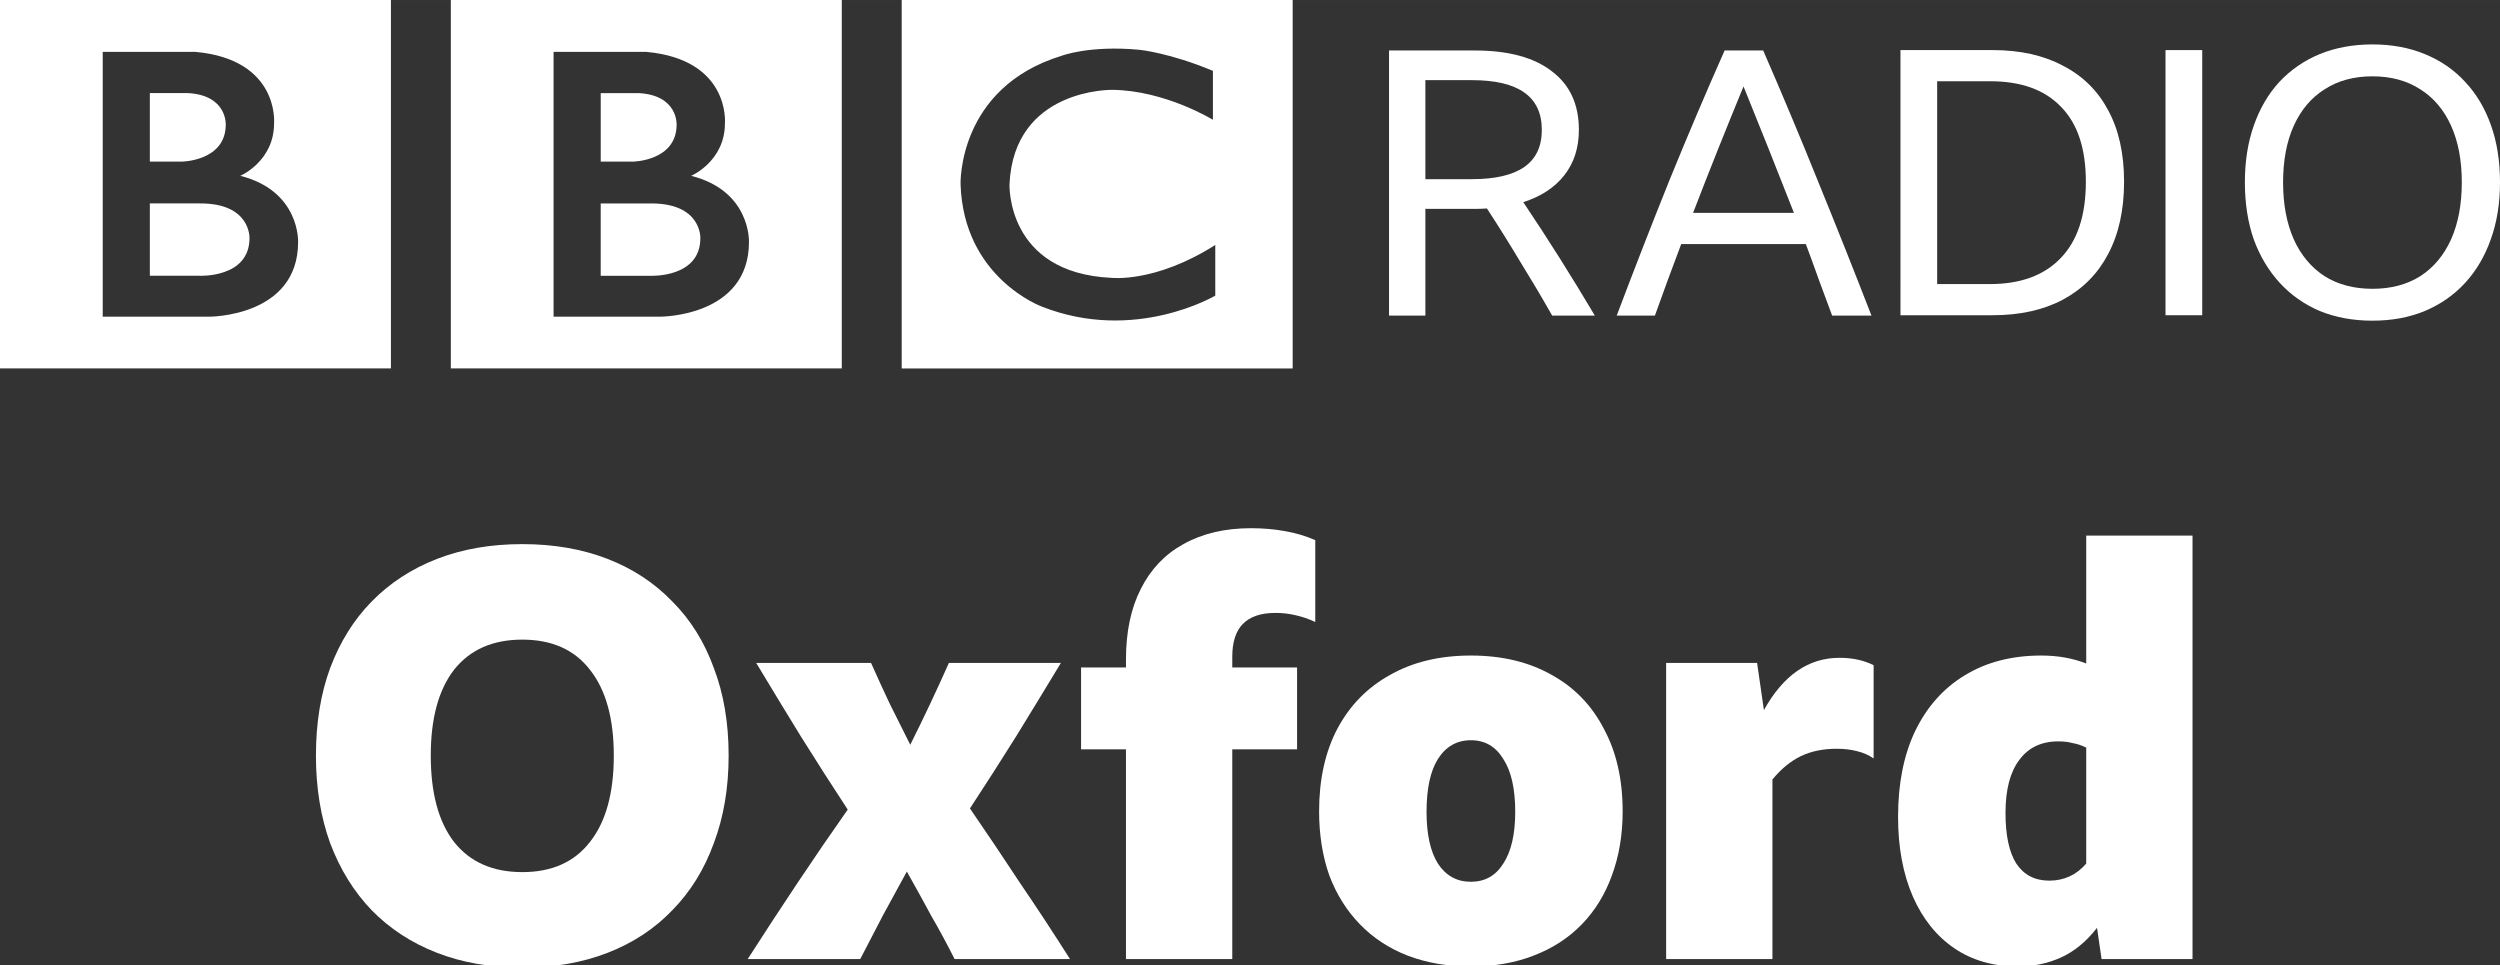 <svg width="1e3" height="386.13" version="1.1" viewBox="0 0 264.58 102.16" xmlns="http://www.w3.org/2000/svg">
 <rect x="0" y="0" width="264.58" height="102.16" fill="#333333" stroke="none"/>
 <g transform="translate(-150.32 -1694.9)" fill="#fff">
  <path d="m224.44 1720.1c0 4.237-5.273 3.986-5.273 3.986h-5.273v-7.656h5.273c5.426-.039 5.273 3.67 5.273 3.67m-10.545-15.347h4.018c4.172.22 4.015 3.328 4.015 3.328 0 3.86-4.613 3.923-4.613 3.923h-3.419zm9.57 8.756s3.609-1.538 3.577-5.618c0 0 .549-6.684-8.308-7.5h-9.828v28.024h11.265s9.413.045 9.413-7.907c-0 0 .222-5.4-6.119-7.001m-25.435-18.609h41.377v38.992h-41.377zm-21.306 25.2c0 4.237-5.273 3.986-5.273 3.986h-5.273v-7.656h5.273c5.427-.039 5.273 3.67 5.273 3.67m-10.546-15.347h4.019c4.172.22 4.014 3.328 4.014 3.328 0 3.86-4.613 3.922-4.613 3.922h-3.42zm9.571 8.756s3.61-1.537 3.577-5.617c0 0 .548-6.685-8.308-7.5h-9.828v28.025h11.266s9.412.044 9.412-7.907c0 0 .221-5.4-6.119-7.001m-25.435-18.609h41.377v38.992h-41.377zm128.37 7.5v5.178s-5.054-3.105-10.639-3.168c0 0-10.42-.205-10.889 9.988 0 0-.376 9.373 10.764 9.907 0 0 4.674.563 11.015-3.48v5.362s-8.506 5.053-18.359 1.161c0 0-8.283-3.024-8.598-12.95 0 0-.345-10.209 10.703-13.596 0 0 2.95-1.13 8.251-.628 2e-4 0 3.169.313 7.753 2.227m-32.937 31.493h41.377v-38.992h-41.377z"/>
  <path d="m301.17 1717v11.302h-3.846v-28.06h9.065q5.337 0 8.163 2.199 2.865 2.158 2.865 6.2 0 2.826-1.53 4.788-1.53 1.962-4.356 2.865 3.924 5.848 7.574 12.009h-4.513q-1.648-2.904-3.375-5.691-1.688-2.825-3.532-5.651-.628.045-1.334.045zm0-3.139h4.905q3.728 0 5.573-1.296 1.845-1.295 1.845-3.925 0-5.258-7.378-5.258h-4.945z"/>
  <path d="m344.22 1728.3q-.706-1.923-1.413-3.807-.667-1.884-1.373-3.767h-13.186q-1.413 3.727-2.786 7.574h-4.042q2.786-7.378 5.612-14.402 2.865-7.025 5.808-13.658h4.081q3.061 7.025 5.886 14.049 2.865 7.024 5.573 14.01zm-14.717-10.87h10.674q-1.334-3.415-2.668-6.751-1.334-3.335-2.669-6.632-1.373 3.336-2.708 6.672-1.334 3.336-2.63 6.711z"/>
  <path d="m351.45 1700.2h9.772q4.317 0 7.417 1.649 3.139 1.61 4.788 4.71 1.688 3.101 1.688 7.574 0 4.473-1.688 7.653-1.648 3.139-4.788 4.827-3.1 1.648-7.456 1.648h-9.732zm9.458 24.764q4.866 0 7.495-2.747 2.668-2.748 2.668-8.085 0-5.259-2.629-7.927-2.59-2.708-7.496-2.708h-5.612v21.466z"/>
  <path d="m379.5 1700.2h3.885v28.06h-3.885z"/>
  <path d="m401.4 1699.6q3.061 0 5.533 1.021 2.512 1.02 4.278 2.943 1.805 1.923 2.747 4.631.942 2.669.942 6.004 0 3.336-.981 6.044-.942 2.668-2.708 4.591-1.766 1.924-4.278 2.982-2.472 1.021-5.533 1.021-3.061 0-5.573-1.021-2.472-1.059-4.238-2.982-1.766-1.923-2.747-4.591-.942-2.708-.942-6.044 0-3.335.942-6.004.942-2.708 2.708-4.631 1.805-1.922 4.277-2.943 2.511-1.021 5.572-1.021zm0 25.863q2.943 0 5.062-1.335 2.119-1.374 3.257-3.885 1.138-2.552 1.138-6.044 0-3.492-1.138-6.004-1.138-2.511-3.257-3.845-2.119-1.374-5.062-1.374-2.943 0-5.062 1.374-2.119 1.334-3.257 3.845-1.138 2.512-1.138 6.004 0 3.492 1.138 6.044 1.138 2.511 3.257 3.885 2.119 1.335 5.062 1.335z"/>
  <g transform="matrix(1.504 0 0 1.504 -1018 506.45)" aria-label="Oxford">
   <path d="m813.56 828.48q3.32 0 6 1.04t4.56 3q1.92 1.92 2.92 4.68 1.04 2.72 1.04 6.16 0 3.4-1.04 6.16-1 2.76-2.92 4.72-1.88 1.96-4.56 3t-6 1.04-6-1.04-4.6-3q-1.88-1.96-2.92-4.72-1-2.76-1-6.16 0-3.44 1-6.16 1.04-2.76 2.92-4.68 1.92-1.96 4.6-3t6-1.04zm0 23.08q3.12 0 4.76-2.12 1.68-2.12 1.68-6.08 0-3.92-1.68-6.04-1.64-2.12-4.76-2.12t-4.8 2.12q-1.64 2.12-1.64 6.04 0 3.96 1.64 6.08 1.68 2.12 4.8 2.12z"/>
   <path d="m843.98 857.68q-.76-1.52-1.64-3.04-.84-1.56-1.72-3.12-.84 1.52-1.68 3.08-.8 1.52-1.6 3.08h-7.92q1.72-2.68 3.48-5.32t3.56-5.2q-1.68-2.56-3.28-5.12-1.6-2.6-3.16-5.2h8.08q.64 1.44 1.32 2.88.72 1.44 1.44 2.88.72-1.44 1.4-2.88t1.32-2.88h7.88q-1.52 2.52-3.12 5.12-1.6 2.56-3.28 5.12 1.76 2.56 3.52 5.24 1.8 2.64 3.52 5.36z"/>
   <path d="m868.08 842.92h-4.56v14.76h-7.48v-14.76h-3.16v-5.76h3.16v-.56q0-2.92 1.04-4.96 1.04-2.08 3-3.16 2-1.12 4.76-1.12 1.24 0 2.36.2 1.16.2 2.16.64v5.76q-.68-.32-1.4-.48-.68-.16-1.4-.16-1.56 0-2.32.8-.72.76-.72 2.28v.76h4.56z"/>
   <path d="m880.31 836.32q3.28 0 5.68 1.36 2.4 1.32 3.68 3.8 1.32 2.44 1.32 5.8 0 2.48-.76 4.52-.72 2-2.12 3.44t-3.4 2.2q-1.96.76-4.4.76t-4.44-.76q-1.96-.76-3.36-2.2t-2.16-3.44q-.72-2.04-.72-4.52 0-3.36 1.28-5.8 1.32-2.48 3.72-3.8 2.4-1.36 5.68-1.36zm0 15.92q1.48 0 2.28-1.28.84-1.28.84-3.64 0-2.44-.84-3.72-.8-1.32-2.28-1.32t-2.32 1.32q-.8 1.28-.8 3.72 0 2.36.8 3.64.84 1.28 2.32 1.28z"/>
   <path d="m906.05 842.88q-1.44 0-2.52.52t-2 1.64v12.64h-7.48v-20.84h6.4l.48 3.32q2.04-3.68 5.32-3.68 1.36 0 2.4.52v6.56q-.52-.36-1.2-.52-.64-.16-1.4-.16z"/>
   <path d="m924.69 857.68-.32-2.2q-1.12 1.44-2.52 2.08t-3.04.64q-2.6 0-4.48-1.28t-2.92-3.64q-1.04-2.4-1.04-5.6 0-3.52 1.2-6.04 1.24-2.56 3.48-3.92 2.28-1.4 5.4-1.4 1.72 0 3.16.56v-9h7.48v29.8zm-6.76-10.28q0 2.36.76 3.56.8 1.2 2.32 1.2 1.56 0 2.6-1.2v-8.16q-.48-.24-.96-.32-.44-.12-1-.12-1.8 0-2.76 1.32-.96 1.28-.96 3.72z"/>
  </g>
 </g>
</svg>
